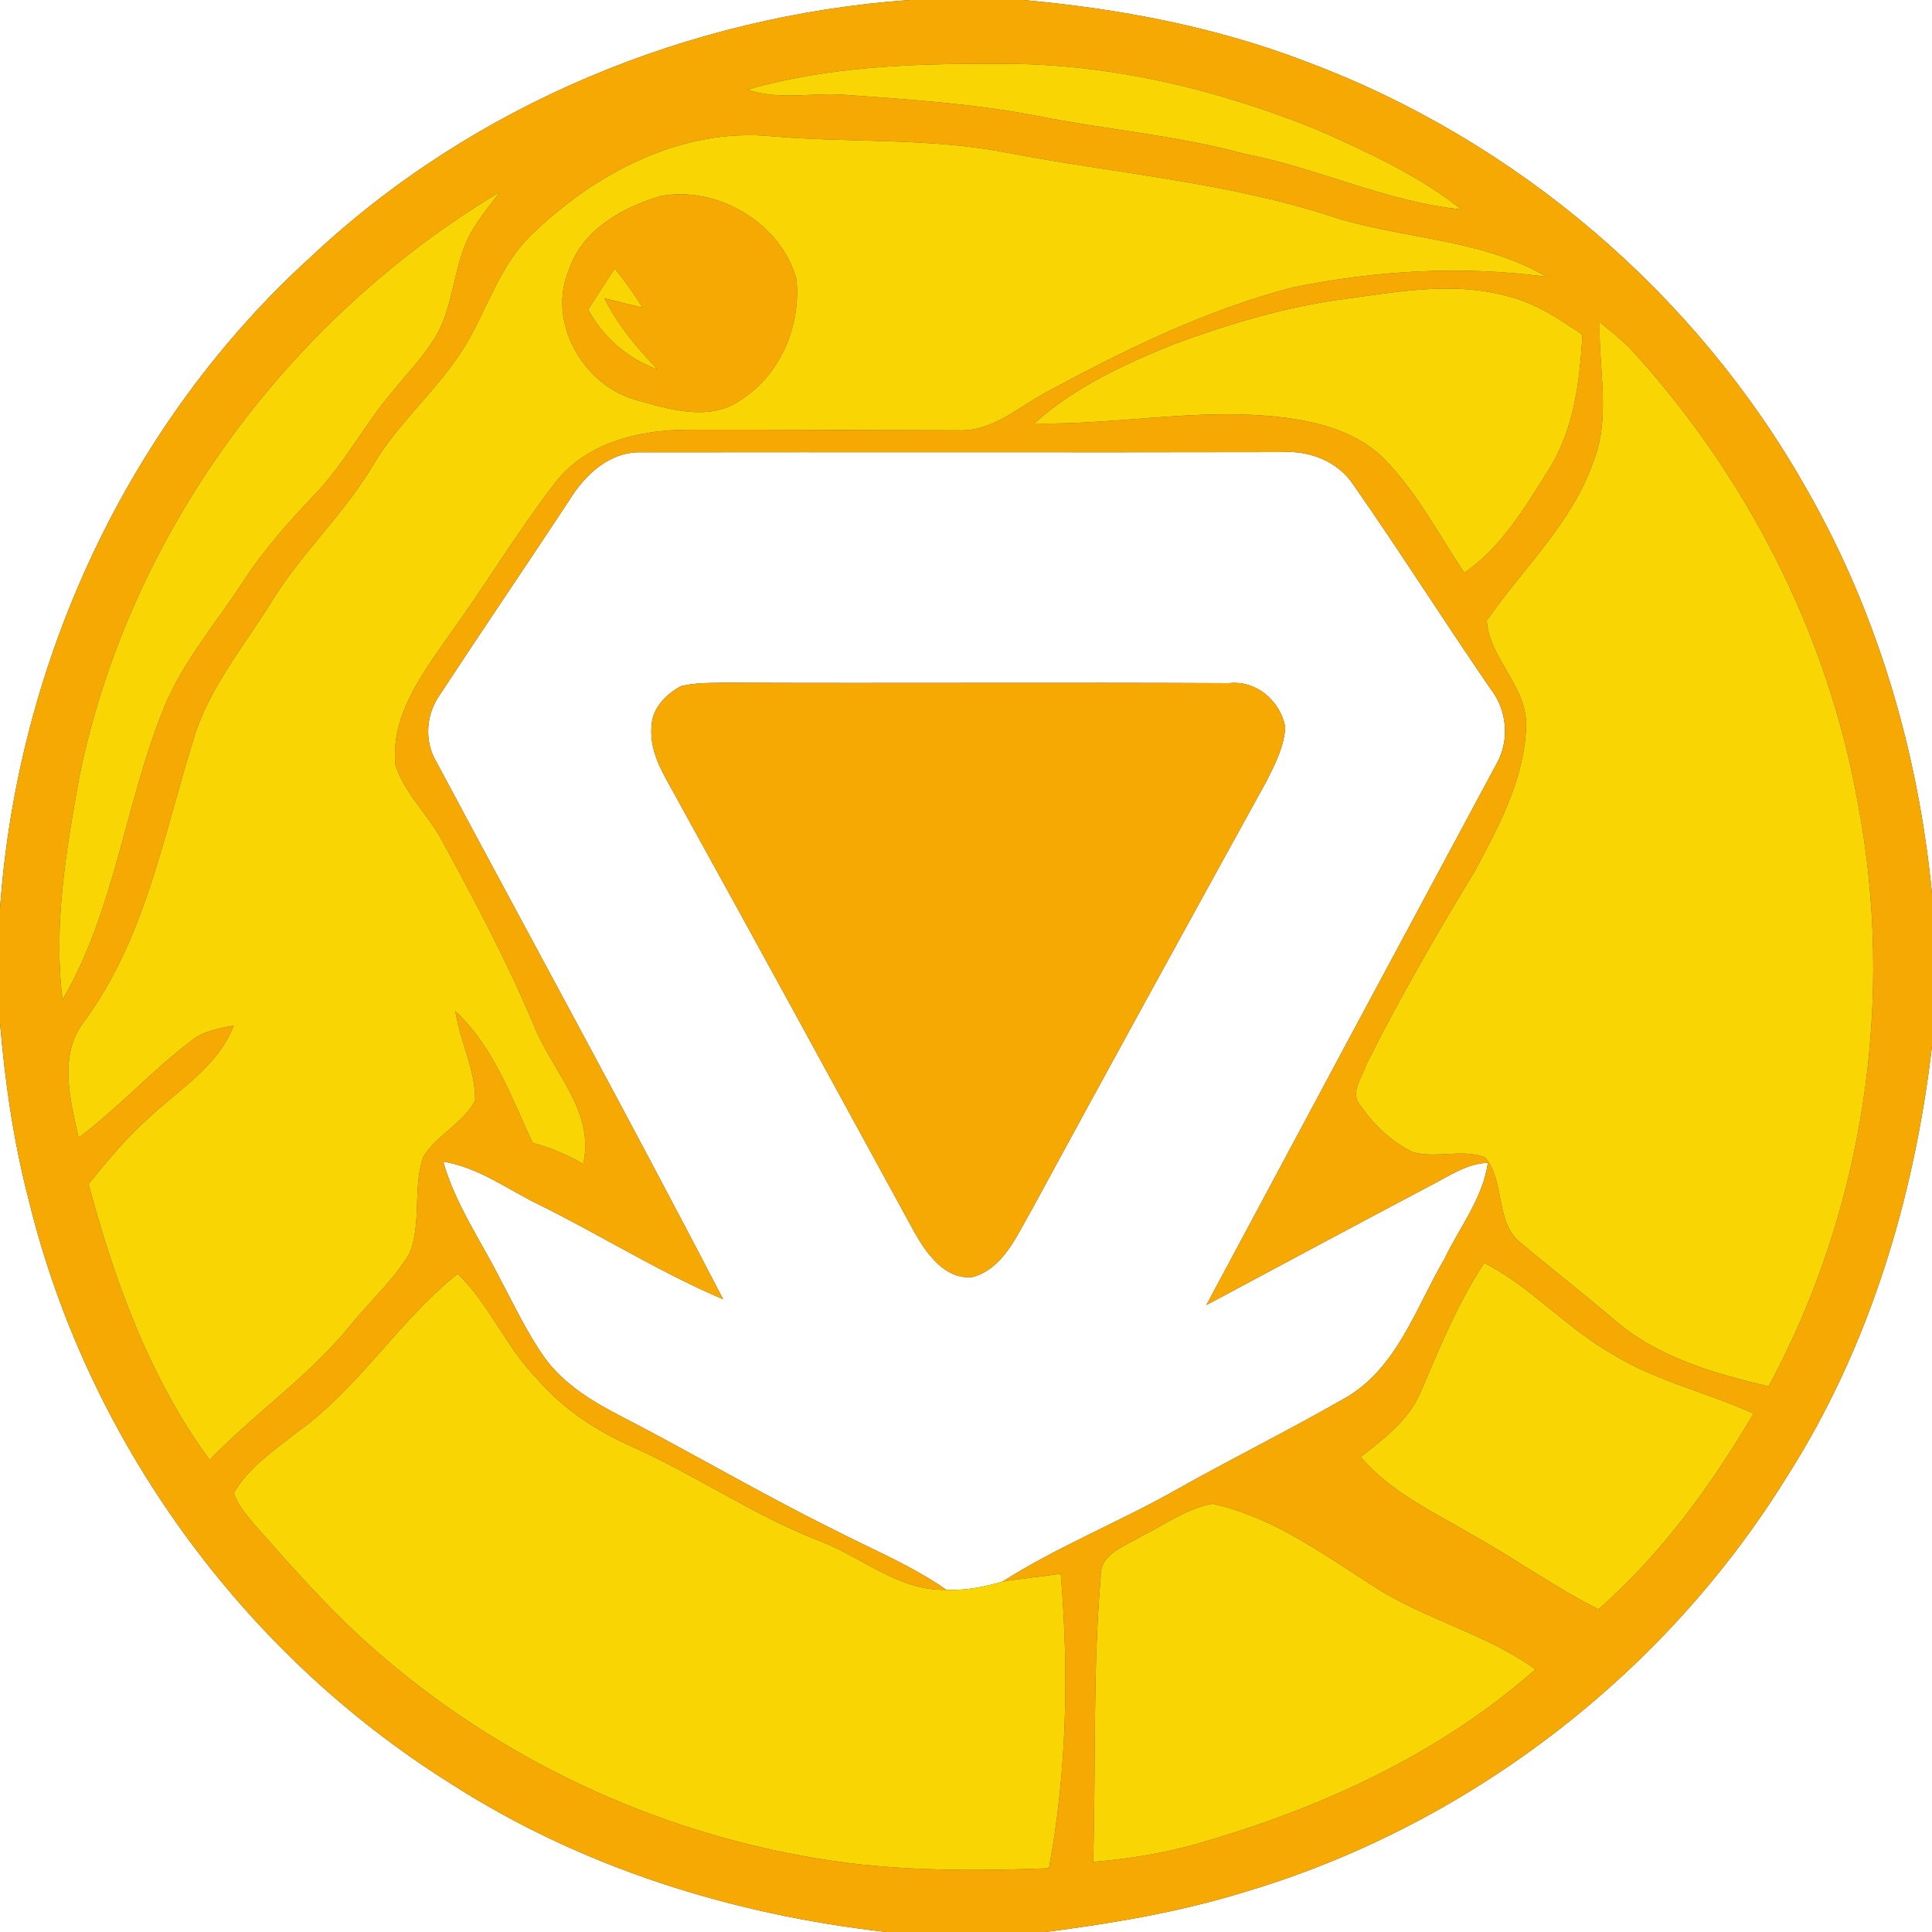 <?xml version="1.0" encoding="UTF-8" ?>
<!DOCTYPE svg PUBLIC "-//W3C//DTD SVG 1.1//EN" "http://www.w3.org/Graphics/SVG/1.1/DTD/svg11.dtd">
<svg width="250pt" height="250pt" viewBox="0 0 250 250" version="1.1" xmlns="http://www.w3.org/2000/svg">
<rect x="0" y="0" width="250" height="250" fill="#333333" stroke="none"/>
<g id="#ffffffff">
<path fill="#ffffff" opacity="1.00" d=" M 0.00 0.00 L 117.65 0.00 C 89.12 2.05 61.17 13.55 40.26 33.21 C 16.52 54.75 2.24 85.75 0.00 117.62 L 0.00 0.00 Z" />
<path fill="#ffffff" opacity="1.00" d=" M 132.38 0.00 L 250.00 0.00 L 250.00 115.67 C 248.23 97.36 242.95 79.30 233.78 63.30 C 219.56 38.05 196.21 18.15 169.08 8.00 C 157.34 3.48 144.88 1.12 132.38 0.00 Z" />
<path fill="#ffffff" opacity="1.00" d=" M 73.67 64.72 C 75.69 61.42 78.94 58.36 83.08 58.53 C 110.72 58.49 138.36 58.56 166.00 58.50 C 169.54 58.29 173.21 59.76 175.18 62.80 C 181.23 71.47 186.88 80.42 192.88 89.14 C 195.01 91.84 195.37 95.76 193.69 98.77 C 181.13 122.13 168.61 145.50 156.10 168.88 C 165.82 163.67 175.54 158.47 185.29 153.31 C 187.60 152.13 189.84 150.54 192.53 150.47 C 191.88 155.07 188.85 158.83 186.90 162.93 C 183.18 169.26 180.77 177.08 174.02 180.93 C 166.76 185.09 159.24 188.81 151.95 192.92 C 144.64 197.03 136.80 200.15 129.71 204.66 C 127.35 205.35 124.92 205.83 122.45 205.72 C 117.94 202.56 112.81 200.47 107.94 197.96 C 98.67 193.38 89.76 188.13 80.58 183.38 C 76.77 181.42 72.94 179.16 70.41 175.60 C 68.17 172.41 66.51 168.86 64.68 165.42 C 62.14 160.43 58.89 155.74 57.35 150.31 C 62.02 151.07 65.83 154.03 70.01 156.01 C 77.92 159.95 85.44 164.66 93.58 168.13 C 81.48 144.83 68.87 121.79 56.49 98.63 C 54.87 95.92 55.10 92.43 56.93 89.88 C 62.45 81.46 68.13 73.13 73.67 64.72 M 88.11 88.79 C 86.19 89.82 84.36 91.67 84.31 93.98 C 83.96 97.71 86.33 100.87 87.96 104.02 C 98.18 122.51 108.30 141.06 118.42 159.61 C 119.98 162.33 122.38 165.69 125.94 165.23 C 129.92 164.05 131.58 159.82 133.50 156.55 C 143.57 137.99 153.75 119.48 163.94 100.98 C 165.03 98.80 166.20 96.52 166.31 94.05 C 165.64 90.68 162.57 88.00 159.04 88.40 C 137.36 88.29 115.68 88.43 93.99 88.34 C 92.03 88.38 90.03 88.31 88.11 88.79 Z" />
<path fill="#ffffff" opacity="1.00" d=" M 0.00 132.36 C 0.66 140.08 1.76 147.78 3.72 155.28 C 11.26 186.22 31.28 213.87 58.27 230.76 C 75.17 241.66 94.81 247.76 114.70 250.00 L 0.00 250.00 L 0.00 132.36 Z" />
<path fill="#ffffff" opacity="1.00" d=" M 231.19 191.14 C 241.89 174.40 247.71 154.97 250.00 135.35 L 250.00 250.00 L 135.28 250.00 C 143.91 248.89 152.53 247.44 160.86 244.88 C 189.82 236.33 215.31 216.81 231.19 191.14 Z" />
</g>
<g id="#f7a903ff">
<path fill="#f7a903" opacity="1.00" d=" M 117.65 0.00 L 132.38 0.00 C 144.88 1.12 157.34 3.48 169.08 8.00 C 196.21 18.15 219.56 38.05 233.78 63.30 C 242.95 79.30 248.23 97.36 250.00 115.67 L 250.00 135.35 C 247.71 154.97 241.89 174.40 231.19 191.14 C 215.31 216.81 189.82 236.33 160.86 244.88 C 152.53 247.44 143.91 248.89 135.28 250.00 L 114.70 250.00 C 94.81 247.76 75.17 241.66 58.27 230.76 C 31.28 213.87 11.26 186.22 3.72 155.28 C 1.76 147.78 0.66 140.08 0.00 132.36 L 0.00 117.62 C 2.24 85.75 16.52 54.75 40.26 33.21 C 61.17 13.55 89.12 2.05 117.65 0.00 M 96.72 11.60 C 100.84 13.02 105.21 11.93 109.46 12.28 C 117.64 12.87 125.86 13.41 133.94 14.95 C 142.93 16.76 152.12 17.48 160.99 19.90 C 170.52 21.73 179.39 26.13 189.11 27.10 C 183.46 22.62 176.84 19.63 170.29 16.72 C 157.20 11.45 143.15 8.11 128.98 8.26 C 118.18 8.21 107.16 8.58 96.72 11.60 M 68.57 30.58 C 65.05 34.05 63.42 38.81 61.13 43.07 C 57.82 49.51 51.89 54.03 48.24 60.24 C 44.58 66.41 39.26 71.33 35.44 77.37 C 31.76 83.43 26.96 88.97 24.97 95.89 C 21.14 108.20 18.77 121.36 11.02 132.00 C 7.48 136.41 9.07 142.23 10.17 147.22 C 15.31 143.38 19.61 138.55 24.74 134.70 C 26.29 133.39 28.33 133.09 30.25 132.69 C 28.27 137.89 23.37 140.83 19.48 144.44 C 16.50 147.07 13.95 150.12 11.46 153.21 C 14.83 165.80 19.36 178.30 27.12 188.91 C 32.98 182.83 40.08 178.04 45.39 171.43 C 47.92 168.32 50.99 165.60 53.03 162.12 C 54.56 158.18 53.40 153.72 54.76 149.73 C 56.47 146.84 59.93 145.40 61.48 142.42 C 61.55 138.45 59.52 134.76 58.93 130.86 C 63.88 135.47 66.14 141.94 68.93 147.90 C 71.23 148.49 73.42 149.43 75.47 150.62 C 77.01 143.71 71.43 138.63 69.09 132.70 C 65.63 124.46 61.44 116.55 57.16 108.71 C 55.35 105.34 52.30 102.64 51.16 98.94 C 50.55 92.54 54.68 87.13 58.13 82.18 C 62.78 75.77 66.86 68.95 71.68 62.67 C 75.66 57.33 82.63 55.61 88.98 55.61 C 100.67 55.58 112.36 55.67 124.05 55.68 C 128.53 55.86 131.91 52.55 135.64 50.62 C 145.70 45.19 156.10 40.11 167.21 37.21 C 178.03 34.99 189.17 34.33 200.14 35.82 C 191.58 30.79 181.34 30.97 172.10 27.94 C 158.53 23.54 144.22 22.44 130.27 19.75 C 120.27 17.80 110.04 18.50 99.94 17.64 C 88.12 16.45 76.79 22.50 68.57 30.58 M 10.29 100.40 C 8.58 109.92 6.88 119.68 8.09 129.37 C 14.94 117.64 16.20 103.76 21.32 91.33 C 23.77 85.47 27.97 80.62 31.40 75.34 C 34.11 71.17 37.42 67.45 40.84 63.86 C 44.64 59.88 47.18 54.92 50.73 50.74 C 52.81 48.16 55.20 45.79 56.77 42.84 C 58.59 39.22 58.75 35.05 60.32 31.35 C 61.40 28.95 63.12 26.93 64.68 24.84 C 37.29 41.24 16.74 69.00 10.29 100.40 M 173.95 38.69 C 166.34 39.69 158.95 41.93 151.76 44.59 C 145.38 47.17 138.99 50.13 133.83 54.80 C 145.38 55.02 156.96 52.33 168.47 54.39 C 172.46 55.14 176.51 56.61 179.35 59.64 C 183.46 63.91 186.21 69.23 189.48 74.13 C 194.36 70.75 197.43 65.52 200.51 60.59 C 203.72 55.42 204.42 49.26 204.77 43.32 C 201.68 41.21 198.48 39.07 194.77 38.25 C 187.92 36.42 180.83 37.77 173.95 38.69 M 207.00 41.69 C 206.82 47.77 208.53 54.13 206.09 59.96 C 203.30 67.84 197.00 73.59 192.39 80.31 C 192.71 85.26 197.66 88.83 197.48 93.98 C 197.27 100.75 193.96 106.91 190.83 112.74 C 185.86 120.90 181.08 129.20 176.80 137.74 C 176.28 139.40 174.64 141.40 176.01 143.03 C 177.74 145.52 180.04 147.74 182.79 149.07 C 185.84 149.96 189.21 148.60 192.17 149.76 C 194.85 152.90 193.36 158.31 196.96 160.97 C 200.95 164.34 205.08 167.53 209.05 170.92 C 214.63 175.69 221.85 177.75 228.86 179.39 C 241.23 156.49 245.27 129.25 240.37 103.71 C 236.44 81.85 225.90 61.38 210.91 45.06 C 209.68 43.84 208.33 42.77 207.00 41.69 M 73.67 64.72 C 68.13 73.13 62.45 81.46 56.93 89.88 C 55.10 92.43 54.87 95.92 56.49 98.63 C 68.87 121.79 81.48 144.83 93.58 168.13 C 85.44 164.66 77.92 159.95 70.01 156.01 C 65.83 154.03 62.02 151.07 57.35 150.31 C 58.89 155.74 62.14 160.43 64.68 165.42 C 66.51 168.86 68.17 172.41 70.41 175.60 C 72.94 179.16 76.77 181.42 80.58 183.38 C 89.76 188.13 98.67 193.38 107.94 197.96 C 112.81 200.47 117.94 202.56 122.45 205.72 C 116.25 205.91 111.41 201.38 105.86 199.32 C 97.49 196.06 90.06 190.91 81.89 187.25 C 77.23 185.19 72.88 182.36 69.54 178.47 C 65.49 174.38 63.38 168.83 59.22 164.83 C 51.54 170.95 46.41 179.67 38.37 185.38 C 35.45 187.70 32.19 189.86 30.27 193.16 C 30.70 194.72 31.83 195.93 32.82 197.16 C 37.35 202.30 41.88 207.45 46.93 212.08 C 62.75 226.50 82.71 236.30 103.76 240.14 C 114.28 242.14 125.06 242.17 135.73 241.75 C 138.07 229.23 138.32 216.31 137.26 203.63 C 134.75 204.03 132.21 204.24 129.71 204.66 C 136.80 200.15 144.64 197.03 151.95 192.92 C 159.24 188.81 166.76 185.09 174.02 180.93 C 180.77 177.08 183.18 169.26 186.90 162.93 C 188.85 158.83 191.88 155.07 192.53 150.47 C 189.84 150.54 187.60 152.13 185.29 153.31 C 175.54 158.47 165.82 163.67 156.10 168.88 C 168.61 145.50 181.13 122.13 193.69 98.77 C 195.37 95.76 195.01 91.84 192.88 89.14 C 186.88 80.42 181.23 71.47 175.18 62.80 C 173.21 59.76 169.54 58.29 166.00 58.50 C 138.36 58.56 110.72 58.49 83.08 58.53 C 78.94 58.36 75.69 61.42 73.67 64.72 M 183.89 179.99 C 182.39 183.70 179.11 186.14 176.07 188.53 C 180.10 193.25 185.84 195.82 191.07 198.93 C 196.39 201.92 201.37 205.50 206.84 208.24 C 214.99 201.09 221.43 192.22 226.91 182.92 C 220.93 180.19 214.38 178.75 208.74 175.28 C 202.75 171.93 198.19 166.56 192.06 163.42 C 188.65 168.59 186.32 174.33 183.89 179.99 M 147.69 198.77 C 145.61 200.11 142.29 201.00 142.43 204.04 C 141.39 216.31 141.82 228.64 141.45 240.94 C 146.42 240.50 151.38 239.71 156.16 238.21 C 171.57 233.70 186.60 226.71 198.69 216.01 C 192.25 211.38 184.34 209.56 177.72 205.25 C 171.17 201.06 164.60 196.25 156.87 194.59 C 153.53 195.19 150.71 197.33 147.69 198.77 Z" />
<path fill="#f7a903" opacity="1.00" d=" M 85.40 25.39 C 92.76 23.95 101.07 28.84 103.06 36.15 C 103.66 42.15 100.97 48.55 95.77 51.81 C 91.78 54.57 86.63 52.98 82.38 51.77 C 75.45 49.92 70.68 41.56 73.67 34.80 C 75.40 29.70 80.55 26.87 85.40 25.39 M 79.55 34.74 C 78.38 36.50 77.25 38.29 76.10 40.06 C 78.09 43.68 81.22 46.41 85.11 47.81 C 82.43 45.04 79.94 42.07 78.21 38.60 C 79.85 39.00 81.49 39.42 83.14 39.80 C 82.05 38.04 80.85 36.35 79.55 34.74 Z" />
<path fill="#f7a903" opacity="1.00" d=" M 88.11 88.79 C 90.03 88.31 92.03 88.38 93.99 88.34 C 115.68 88.43 137.36 88.29 159.04 88.40 C 162.57 88.00 165.64 90.68 166.31 94.05 C 166.20 96.52 165.03 98.80 163.94 100.98 C 153.75 119.48 143.57 137.99 133.50 156.55 C 131.58 159.82 129.92 164.05 125.94 165.23 C 122.38 165.69 119.98 162.33 118.42 159.61 C 108.30 141.06 98.18 122.51 87.96 104.02 C 86.33 100.87 83.96 97.71 84.31 93.98 C 84.36 91.67 86.19 89.82 88.11 88.79 Z" />
</g>
<g id="#fad504ff">
<path fill="#fad504" opacity="1.00" d=" M 96.72 11.60 C 107.16 8.58 118.18 8.21 128.98 8.26 C 143.15 8.11 157.20 11.45 170.29 16.72 C 176.84 19.63 183.46 22.62 189.11 27.10 C 179.39 26.13 170.52 21.73 160.99 19.90 C 152.12 17.48 142.93 16.76 133.94 14.95 C 125.86 13.41 117.64 12.87 109.46 12.28 C 105.21 11.93 100.84 13.02 96.72 11.60 Z" />
<path fill="#fad504" opacity="1.00" d=" M 68.57 30.58 C 76.79 22.50 88.12 16.45 99.94 17.64 C 110.04 18.50 120.27 17.80 130.27 19.75 C 144.22 22.44 158.53 23.54 172.10 27.94 C 181.34 30.97 191.58 30.79 200.14 35.82 C 189.17 34.33 178.03 34.99 167.21 37.21 C 156.10 40.11 145.70 45.19 135.64 50.62 C 131.91 52.55 128.53 55.86 124.05 55.68 C 112.36 55.67 100.67 55.58 88.98 55.61 C 82.63 55.61 75.66 57.33 71.68 62.67 C 66.86 68.95 62.78 75.77 58.13 82.18 C 54.68 87.13 50.55 92.54 51.16 98.94 C 52.30 102.64 55.35 105.34 57.16 108.71 C 61.44 116.55 65.63 124.46 69.09 132.70 C 71.43 138.63 77.01 143.71 75.47 150.62 C 73.42 149.43 71.23 148.49 68.93 147.90 C 66.14 141.94 63.88 135.47 58.93 130.86 C 59.52 134.76 61.55 138.45 61.48 142.42 C 59.93 145.40 56.47 146.84 54.76 149.73 C 53.40 153.72 54.56 158.18 53.03 162.12 C 50.99 165.60 47.92 168.32 45.39 171.43 C 40.08 178.04 32.98 182.83 27.12 188.91 C 19.36 178.30 14.83 165.80 11.46 153.21 C 13.95 150.12 16.50 147.07 19.48 144.44 C 23.37 140.83 28.27 137.89 30.25 132.69 C 28.33 133.09 26.29 133.39 24.74 134.70 C 19.61 138.55 15.31 143.38 10.17 147.22 C 9.07 142.23 7.48 136.41 11.02 132.00 C 18.77 121.36 21.14 108.20 24.97 95.89 C 26.96 88.97 31.76 83.43 35.44 77.37 C 39.26 71.33 44.58 66.41 48.24 60.24 C 51.89 54.03 57.82 49.51 61.13 43.07 C 63.42 38.81 65.05 34.05 68.57 30.58 M 85.40 25.39 C 80.55 26.87 75.40 29.70 73.67 34.80 C 70.68 41.56 75.45 49.92 82.38 51.77 C 86.63 52.98 91.78 54.57 95.77 51.81 C 100.97 48.55 103.66 42.15 103.06 36.15 C 101.07 28.84 92.76 23.95 85.40 25.39 Z" />
<path fill="#fad504" opacity="1.00" d=" M 10.29 100.40 C 16.74 69.00 37.29 41.24 64.68 24.84 C 63.12 26.93 61.40 28.95 60.32 31.35 C 58.75 35.05 58.59 39.22 56.77 42.84 C 55.20 45.79 52.81 48.16 50.73 50.74 C 47.18 54.92 44.64 59.88 40.84 63.86 C 37.42 67.45 34.11 71.17 31.40 75.34 C 27.97 80.62 23.77 85.47 21.32 91.33 C 16.20 103.76 14.94 117.64 8.09 129.37 C 6.88 119.68 8.58 109.92 10.29 100.40 Z" />
<path fill="#fad504" opacity="1.00" d=" M 79.55 34.74 C 80.85 36.35 82.05 38.04 83.14 39.80 C 81.49 39.42 79.85 39.00 78.21 38.60 C 79.94 42.07 82.43 45.04 85.11 47.81 C 81.22 46.41 78.09 43.68 76.10 40.06 C 77.25 38.29 78.38 36.50 79.55 34.74 Z" />
<path fill="#fad504" opacity="1.00" d=" M 173.95 38.69 C 180.83 37.77 187.92 36.42 194.77 38.25 C 198.48 39.07 201.68 41.21 204.77 43.32 C 204.42 49.26 203.72 55.42 200.51 60.59 C 197.43 65.52 194.36 70.75 189.48 74.13 C 186.21 69.23 183.46 63.91 179.35 59.64 C 176.51 56.61 172.46 55.14 168.47 54.39 C 156.96 52.33 145.38 55.02 133.83 54.80 C 138.99 50.13 145.38 47.17 151.76 44.59 C 158.95 41.93 166.34 39.69 173.95 38.69 Z" />
<path fill="#fad504" opacity="1.00" d=" M 207.00 41.69 C 208.33 42.77 209.68 43.84 210.91 45.06 C 225.90 61.38 236.44 81.85 240.37 103.71 C 245.27 129.25 241.23 156.49 228.86 179.39 C 221.85 177.75 214.63 175.69 209.05 170.92 C 205.08 167.53 200.95 164.34 196.96 160.97 C 193.36 158.31 194.85 152.90 192.17 149.76 C 189.21 148.60 185.84 149.96 182.79 149.07 C 180.04 147.74 177.74 145.52 176.01 143.03 C 174.64 141.40 176.28 139.40 176.80 137.74 C 181.08 129.20 185.86 120.90 190.83 112.74 C 193.96 106.91 197.27 100.75 197.48 93.98 C 197.66 88.83 192.71 85.26 192.39 80.31 C 197.00 73.59 203.30 67.84 206.09 59.96 C 208.53 54.13 206.82 47.77 207.00 41.69 Z" />
<path fill="#fad504" opacity="1.00" d=" M 183.89 179.99 C 186.32 174.33 188.65 168.59 192.06 163.42 C 198.19 166.56 202.75 171.93 208.74 175.28 C 214.38 178.75 220.93 180.19 226.91 182.92 C 221.43 192.22 214.99 201.09 206.84 208.24 C 201.37 205.50 196.39 201.92 191.07 198.93 C 185.84 195.82 180.10 193.25 176.07 188.53 C 179.11 186.14 182.39 183.70 183.89 179.99 Z" />
<path fill="#fad504" opacity="1.00" d=" M 38.37 185.38 C 46.41 179.67 51.54 170.95 59.22 164.83 C 63.38 168.83 65.49 174.38 69.54 178.47 C 72.88 182.36 77.23 185.19 81.89 187.25 C 90.06 190.91 97.49 196.06 105.86 199.32 C 111.41 201.38 116.25 205.91 122.45 205.72 C 124.92 205.83 127.35 205.35 129.71 204.66 C 132.21 204.24 134.75 204.03 137.26 203.63 C 138.32 216.31 138.07 229.23 135.73 241.75 C 125.06 242.17 114.28 242.14 103.76 240.14 C 82.71 236.30 62.75 226.50 46.93 212.08 C 41.88 207.45 37.35 202.30 32.82 197.16 C 31.83 195.93 30.70 194.72 30.27 193.16 C 32.19 189.86 35.45 187.70 38.37 185.38 Z" />
<path fill="#fad504" opacity="1.00" d=" M 147.69 198.77 C 150.71 197.33 153.53 195.19 156.87 194.59 C 164.60 196.25 171.17 201.06 177.72 205.25 C 184.34 209.56 192.25 211.38 198.69 216.01 C 186.60 226.71 171.57 233.70 156.16 238.21 C 151.38 239.71 146.42 240.50 141.45 240.94 C 141.82 228.64 141.39 216.31 142.43 204.04 C 142.29 201.00 145.61 200.11 147.69 198.77 Z" />
</g>
</svg>
